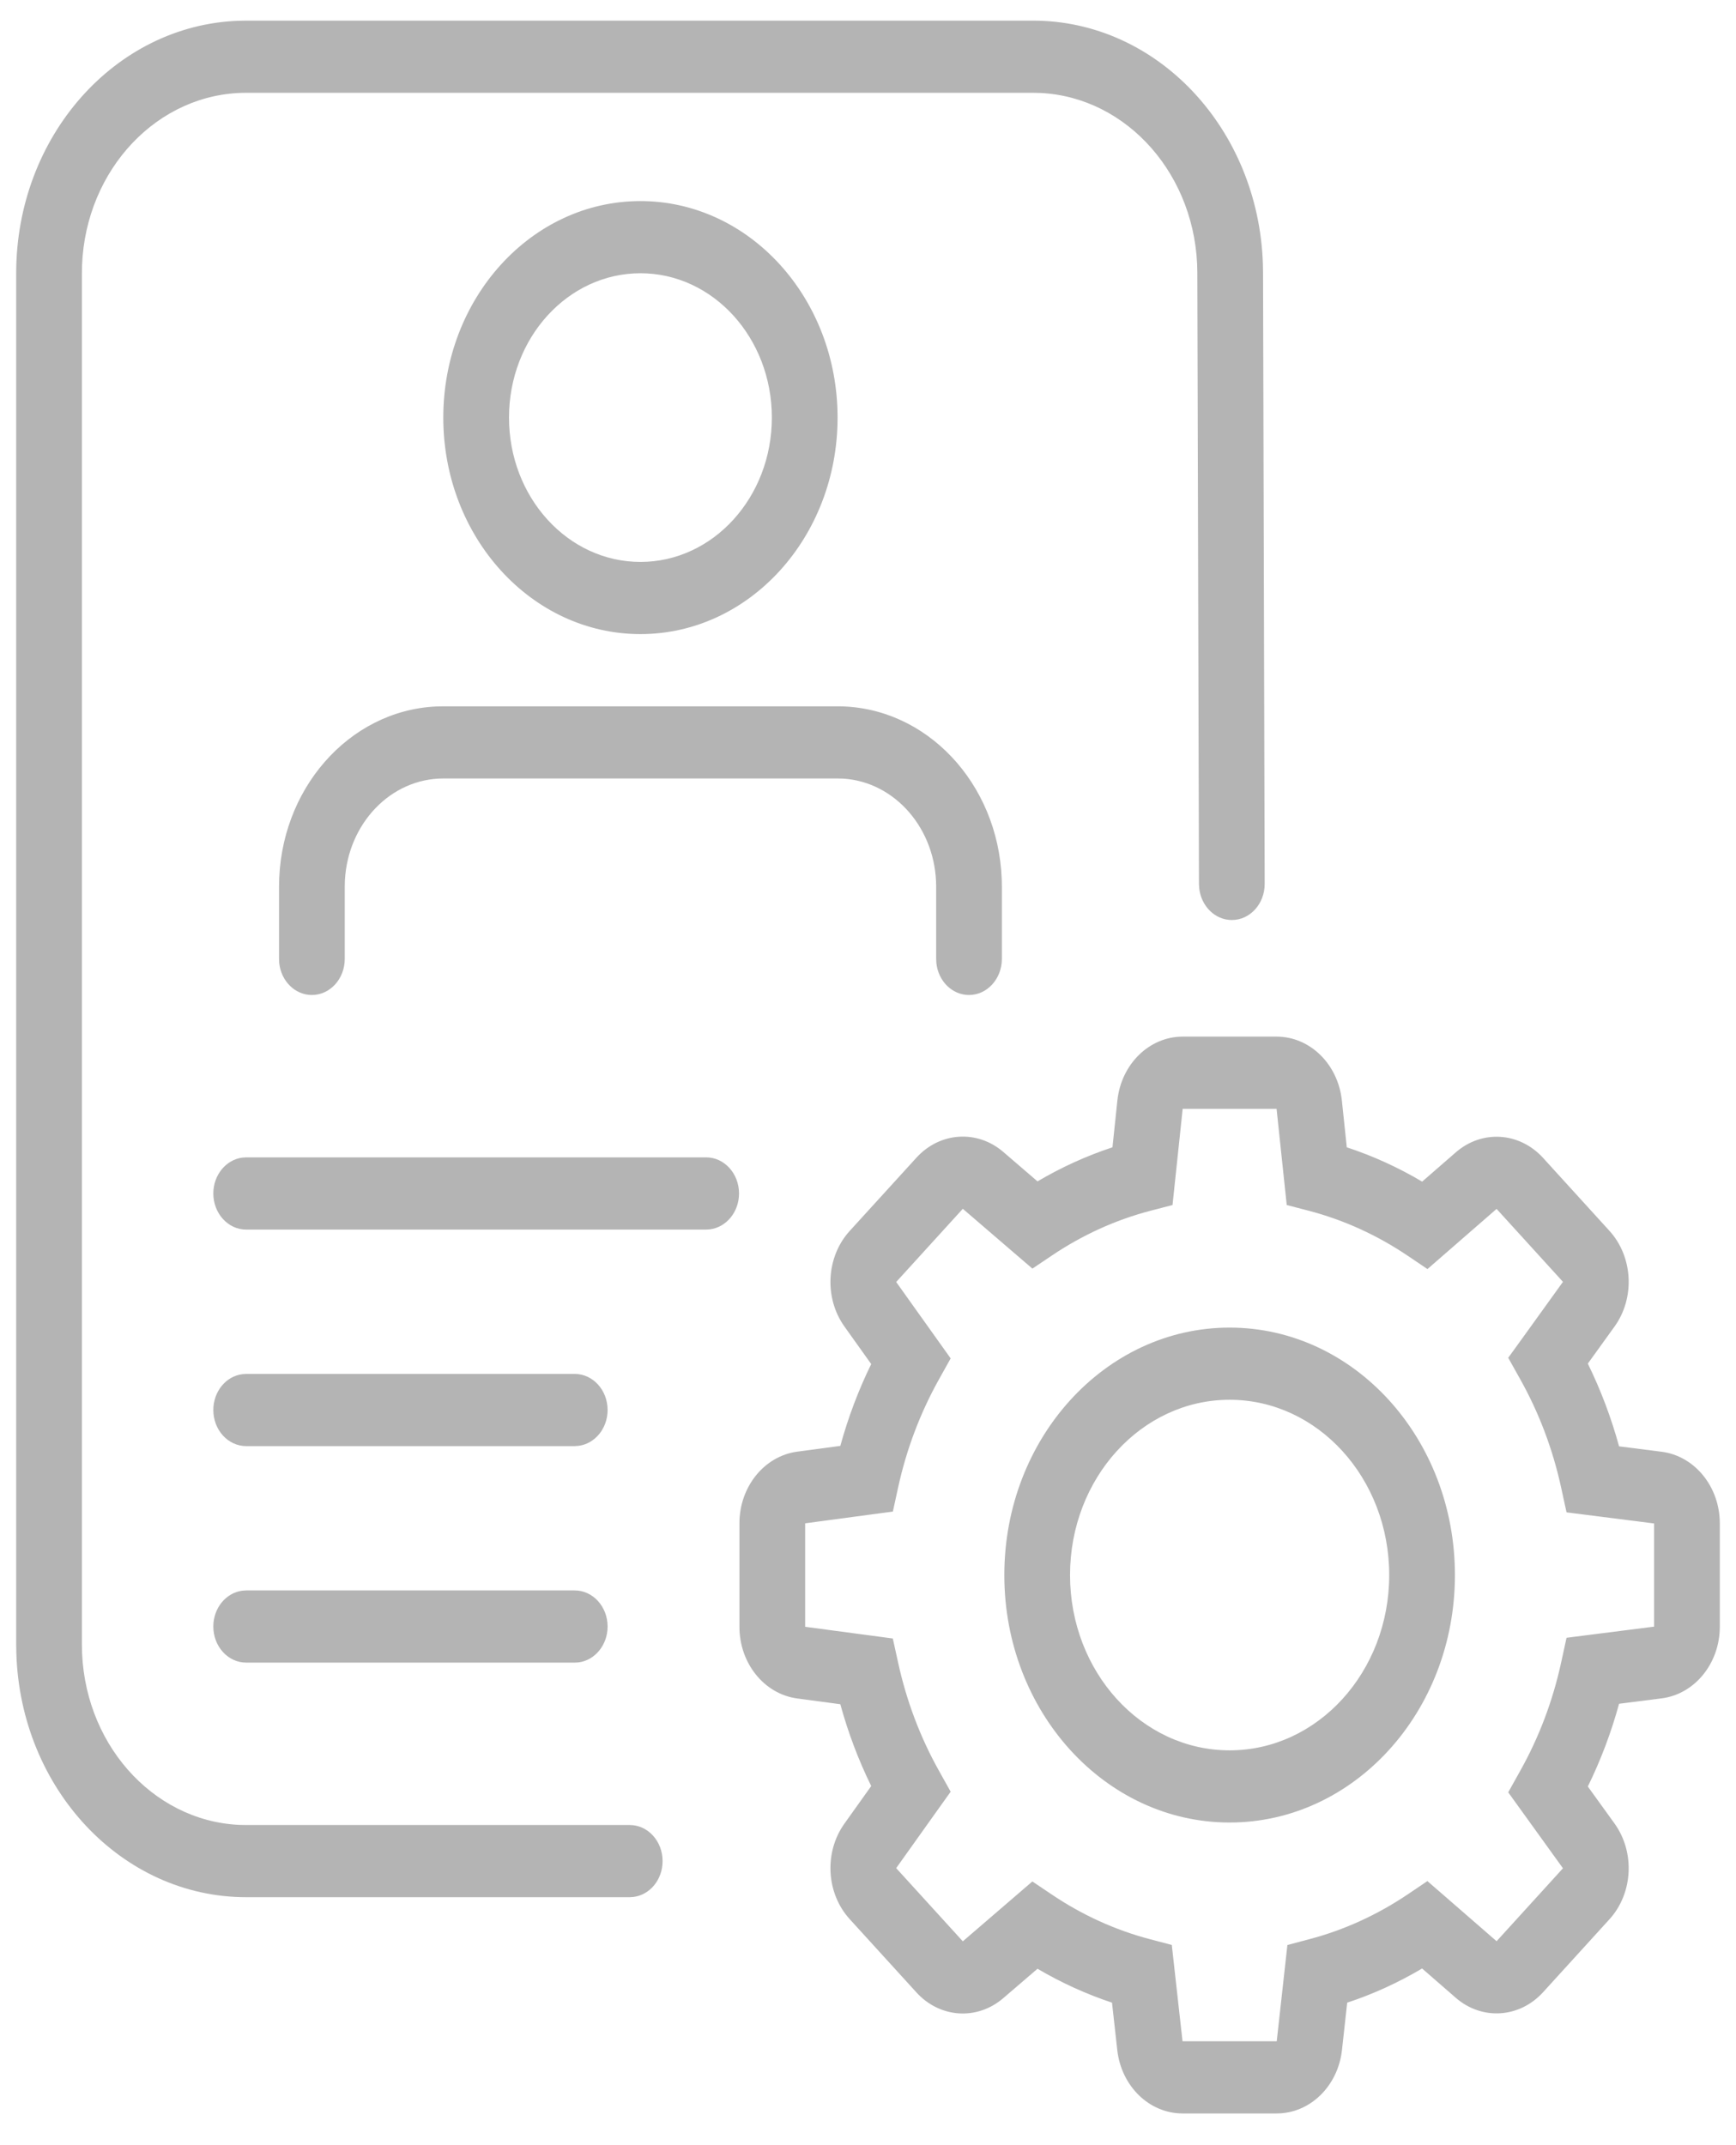 <svg width="34" height="42" viewBox="0 0 34 42" fill="none" xmlns="http://www.w3.org/2000/svg">
<path d="M25.002 20.296C25.656 20.296 26.205 20.834 26.281 21.547L26.377 22.463C26.89 22.632 27.384 22.857 27.853 23.135L28.512 22.562C29.024 22.116 29.759 22.163 30.221 22.67L31.521 24.098C31.983 24.605 32.026 25.412 31.62 25.974L31.098 26.698C31.351 27.214 31.556 27.756 31.71 28.318L32.544 28.424C33.193 28.507 33.683 29.111 33.683 29.828V31.848C33.683 32.565 33.193 33.169 32.544 33.252L31.71 33.358C31.556 33.92 31.351 34.463 31.098 34.978L31.62 35.701C32.026 36.264 31.983 37.071 31.521 37.578L30.221 39.006C29.759 39.513 29.024 39.56 28.512 39.115L27.852 38.541C27.386 38.817 26.895 39.042 26.385 39.21L26.283 40.137C26.204 40.846 25.656 41.379 25.005 41.379H23.16C22.509 41.379 21.961 40.846 21.882 40.137L21.779 39.21C21.273 39.042 20.784 38.819 20.32 38.546L19.65 39.121C19.138 39.562 18.407 39.514 17.947 39.008L16.642 37.575C16.181 37.07 16.137 36.267 16.538 35.705L17.063 34.969C16.813 34.459 16.61 33.923 16.458 33.367L15.614 33.254C14.968 33.168 14.482 32.566 14.482 31.851V29.825C14.482 29.11 14.968 28.508 15.614 28.422L16.458 28.309C16.611 27.753 16.813 27.216 17.063 26.707L16.538 25.971C16.137 25.409 16.181 24.606 16.642 24.1L17.947 22.668C18.407 22.162 19.138 22.114 19.65 22.554L20.32 23.13C20.787 22.855 21.278 22.631 21.788 22.463L21.884 21.547C21.96 20.834 22.509 20.296 23.163 20.296H25.002ZM25.002 21.71H23.163L22.964 23.593L22.526 23.707C21.844 23.886 21.195 24.182 20.601 24.582L20.22 24.838L19.868 24.536L18.857 23.667L17.552 25.1L18.619 26.596L18.385 27.015C18.023 27.665 17.754 28.373 17.591 29.118L17.487 29.595L17.043 29.654L15.769 29.825V31.851L17.486 32.08L17.591 32.557C17.754 33.302 18.022 34.011 18.385 34.661L18.619 35.08L18.343 35.466L17.552 36.576L18.857 38.009L20.219 36.837L20.6 37.093C21.192 37.492 21.838 37.787 22.516 37.966L22.95 38.08L23.004 38.567L23.16 39.966H25.005L25.214 38.081L25.648 37.966C26.33 37.786 26.978 37.489 27.573 37.088L27.956 36.83L28.309 37.136L29.311 38.007L30.611 36.579L29.539 35.092L29.774 34.671C30.142 34.015 30.413 33.299 30.576 32.547L30.681 32.066L31.128 32.009L32.396 31.848V29.828L30.681 29.61L30.576 29.129C30.413 28.377 30.142 27.661 29.775 27.006L29.539 26.584L29.819 26.197L30.611 25.097L29.311 23.669L27.957 24.847L27.573 24.588C26.976 24.185 26.324 23.887 25.639 23.707L25.201 23.593L25.149 23.102L25.002 21.71ZM20.233 0.404C22.664 0.404 24.646 2.518 24.734 5.166L24.737 5.335L24.769 17.305C24.77 17.695 24.483 18.012 24.128 18.013C23.798 18.014 23.525 17.742 23.487 17.391L23.482 17.309L23.45 5.339C23.445 3.444 22.081 1.9 20.372 1.82L20.233 1.817H4.821C3.091 1.817 1.68 3.316 1.607 5.196L1.604 5.35V32.199C1.604 34.099 2.97 35.648 4.682 35.729L4.821 35.732H12.334C12.689 35.732 12.977 36.048 12.977 36.438C12.977 36.801 12.729 37.099 12.409 37.14L12.334 37.145H4.821C2.386 37.145 0.401 35.022 0.32 32.369L0.317 32.199V5.35C0.317 2.675 2.251 0.496 4.667 0.407L4.821 0.404H20.233ZM24.082 25.993C26.519 25.993 28.495 28.162 28.495 30.838C28.495 33.514 26.519 35.683 24.082 35.683C21.646 35.683 19.67 33.514 19.67 30.838C19.67 28.162 21.646 25.993 24.082 25.993ZM24.082 27.406C22.356 27.406 20.957 28.943 20.957 30.838C20.957 32.733 22.356 34.27 24.082 34.27C25.809 34.27 27.208 32.733 27.208 30.838C27.208 28.943 25.809 27.406 24.082 27.406ZM11.256 31.139C11.612 31.139 11.9 31.456 11.9 31.846C11.9 32.208 11.651 32.507 11.331 32.548L11.256 32.552H4.821C4.466 32.552 4.178 32.236 4.178 31.846C4.178 31.483 4.426 31.185 4.746 31.144L4.821 31.139H11.256ZM11.256 26.9C11.612 26.9 11.9 27.216 11.9 27.606C11.9 27.969 11.651 28.267 11.331 28.308L11.256 28.313H4.821C4.466 28.313 4.178 27.997 4.178 27.606C4.178 27.244 4.426 26.945 4.746 26.905L4.821 26.9H11.256ZM13.83 22.66C14.186 22.66 14.474 22.977 14.474 23.367C14.474 23.729 14.225 24.028 13.905 24.069L13.83 24.074H4.821C4.466 24.074 4.178 23.757 4.178 23.367C4.178 23.005 4.426 22.706 4.746 22.665L4.821 22.66H13.83ZM16.404 13.829C18.134 13.829 19.546 15.328 19.619 17.208L19.622 17.361V18.774C19.622 19.165 19.333 19.481 18.978 19.481C18.648 19.481 18.376 19.208 18.339 18.857L18.335 18.774V17.361C18.335 16.232 17.531 15.31 16.518 15.245L16.404 15.242H8.682C7.654 15.242 6.814 16.124 6.755 17.237L6.752 17.361V18.774C6.752 19.165 6.464 19.481 6.108 19.481C5.778 19.481 5.506 19.208 5.469 18.857L5.465 18.774V17.361C5.465 15.461 6.831 13.912 8.543 13.832L8.682 13.829H16.404ZM12.543 3.937C14.676 3.937 16.404 5.835 16.404 8.176C16.404 10.517 14.676 12.415 12.543 12.415C10.411 12.415 8.682 10.517 8.682 8.176C8.682 5.835 10.411 3.937 12.543 3.937ZM12.543 5.35C11.122 5.35 9.969 6.615 9.969 8.176C9.969 9.737 11.122 11.002 12.543 11.002C13.965 11.002 15.117 9.737 15.117 8.176C15.117 6.615 13.965 5.35 12.543 5.35Z" fill="#B4B4B4"/>
</svg>
